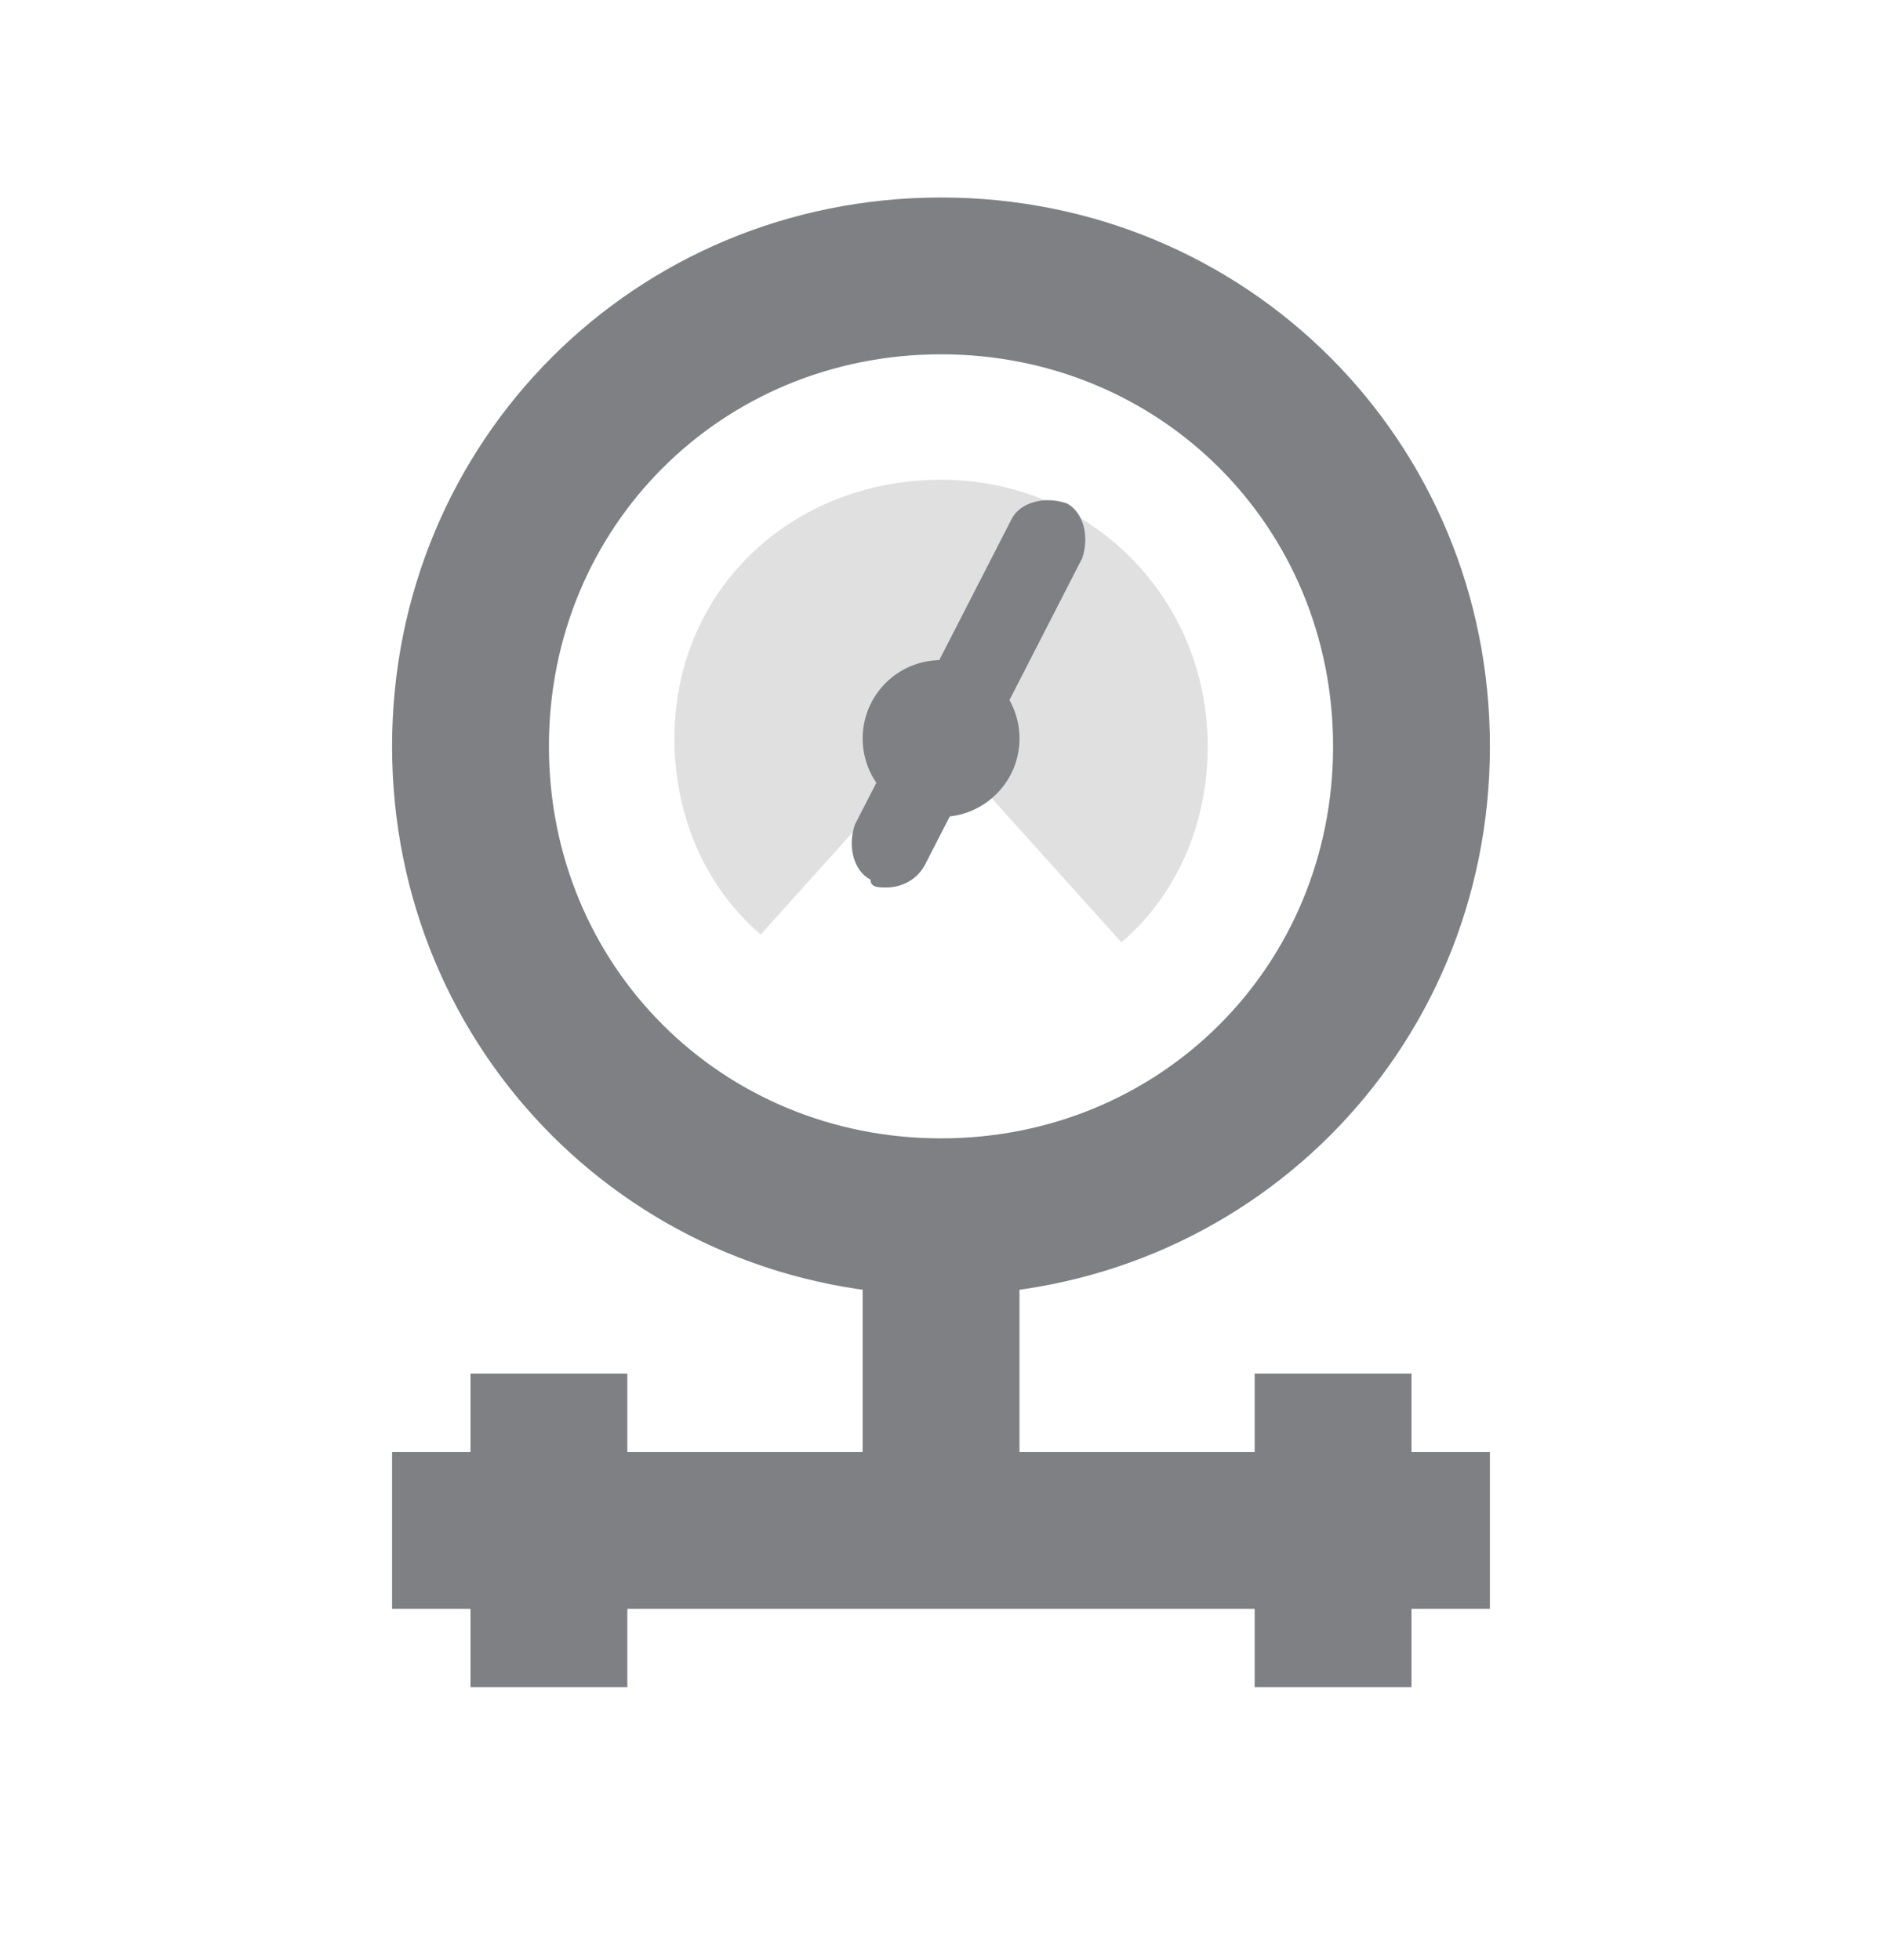 <svg width="24" height="25" viewBox="0 0 24 25" fill="none" xmlns="http://www.w3.org/2000/svg">
<path opacity="0.24" d="M12.501 10.019L14.301 12.019C15.001 11.419 15.401 10.519 15.401 9.519C15.401 7.619 13.901 6.119 12.001 6.119C10.101 6.119 8.601 7.519 8.601 9.419C8.601 10.419 9.001 11.319 9.701 11.919L11.501 9.919" fill="#7E8084"/>
<path d="M12.001 4.519C14.8 4.519 17 6.719 17 9.519C17 12.319 14.8 14.519 12.001 14.519C9.2 14.519 7 12.319 7 9.519C7 6.719 9.2 4.519 12.001 4.519ZM12.001 2.519C8.1 2.519 5 5.619 5 9.519C5 13.419 8.1 16.519 12.001 16.519C15.9 16.519 19 13.419 19 9.519C19 5.619 15.9 2.519 12.001 2.519Z" fill="#7E8084"/>
<path d="M12.001 10.419C12.553 10.419 13.001 9.971 13.001 9.419C13.001 8.867 12.553 8.419 12.001 8.419C11.448 8.419 11.001 8.867 11.001 9.419C11.001 9.971 11.448 10.419 12.001 10.419Z" fill="#7E8084"/>
<path fill-rule="evenodd" clip-rule="evenodd" d="M11.001 15.519H13.001V18.519H16V17.519H18V18.519H19V20.519H18V21.519H16V20.519H8V21.519H6V20.519H5V18.519H6V17.519H8V18.519H11.001V15.519Z" fill="#7E8084"/>
<path d="M11.301 11.319C11.201 11.319 11.101 11.319 11.101 11.219C10.901 11.119 10.801 10.819 10.901 10.519L12.901 6.619C13.001 6.419 13.301 6.319 13.601 6.419C13.801 6.519 13.901 6.819 13.801 7.119L11.801 11.019C11.701 11.219 11.501 11.319 11.301 11.319Z" fill="#7E8084"/>
</svg>
